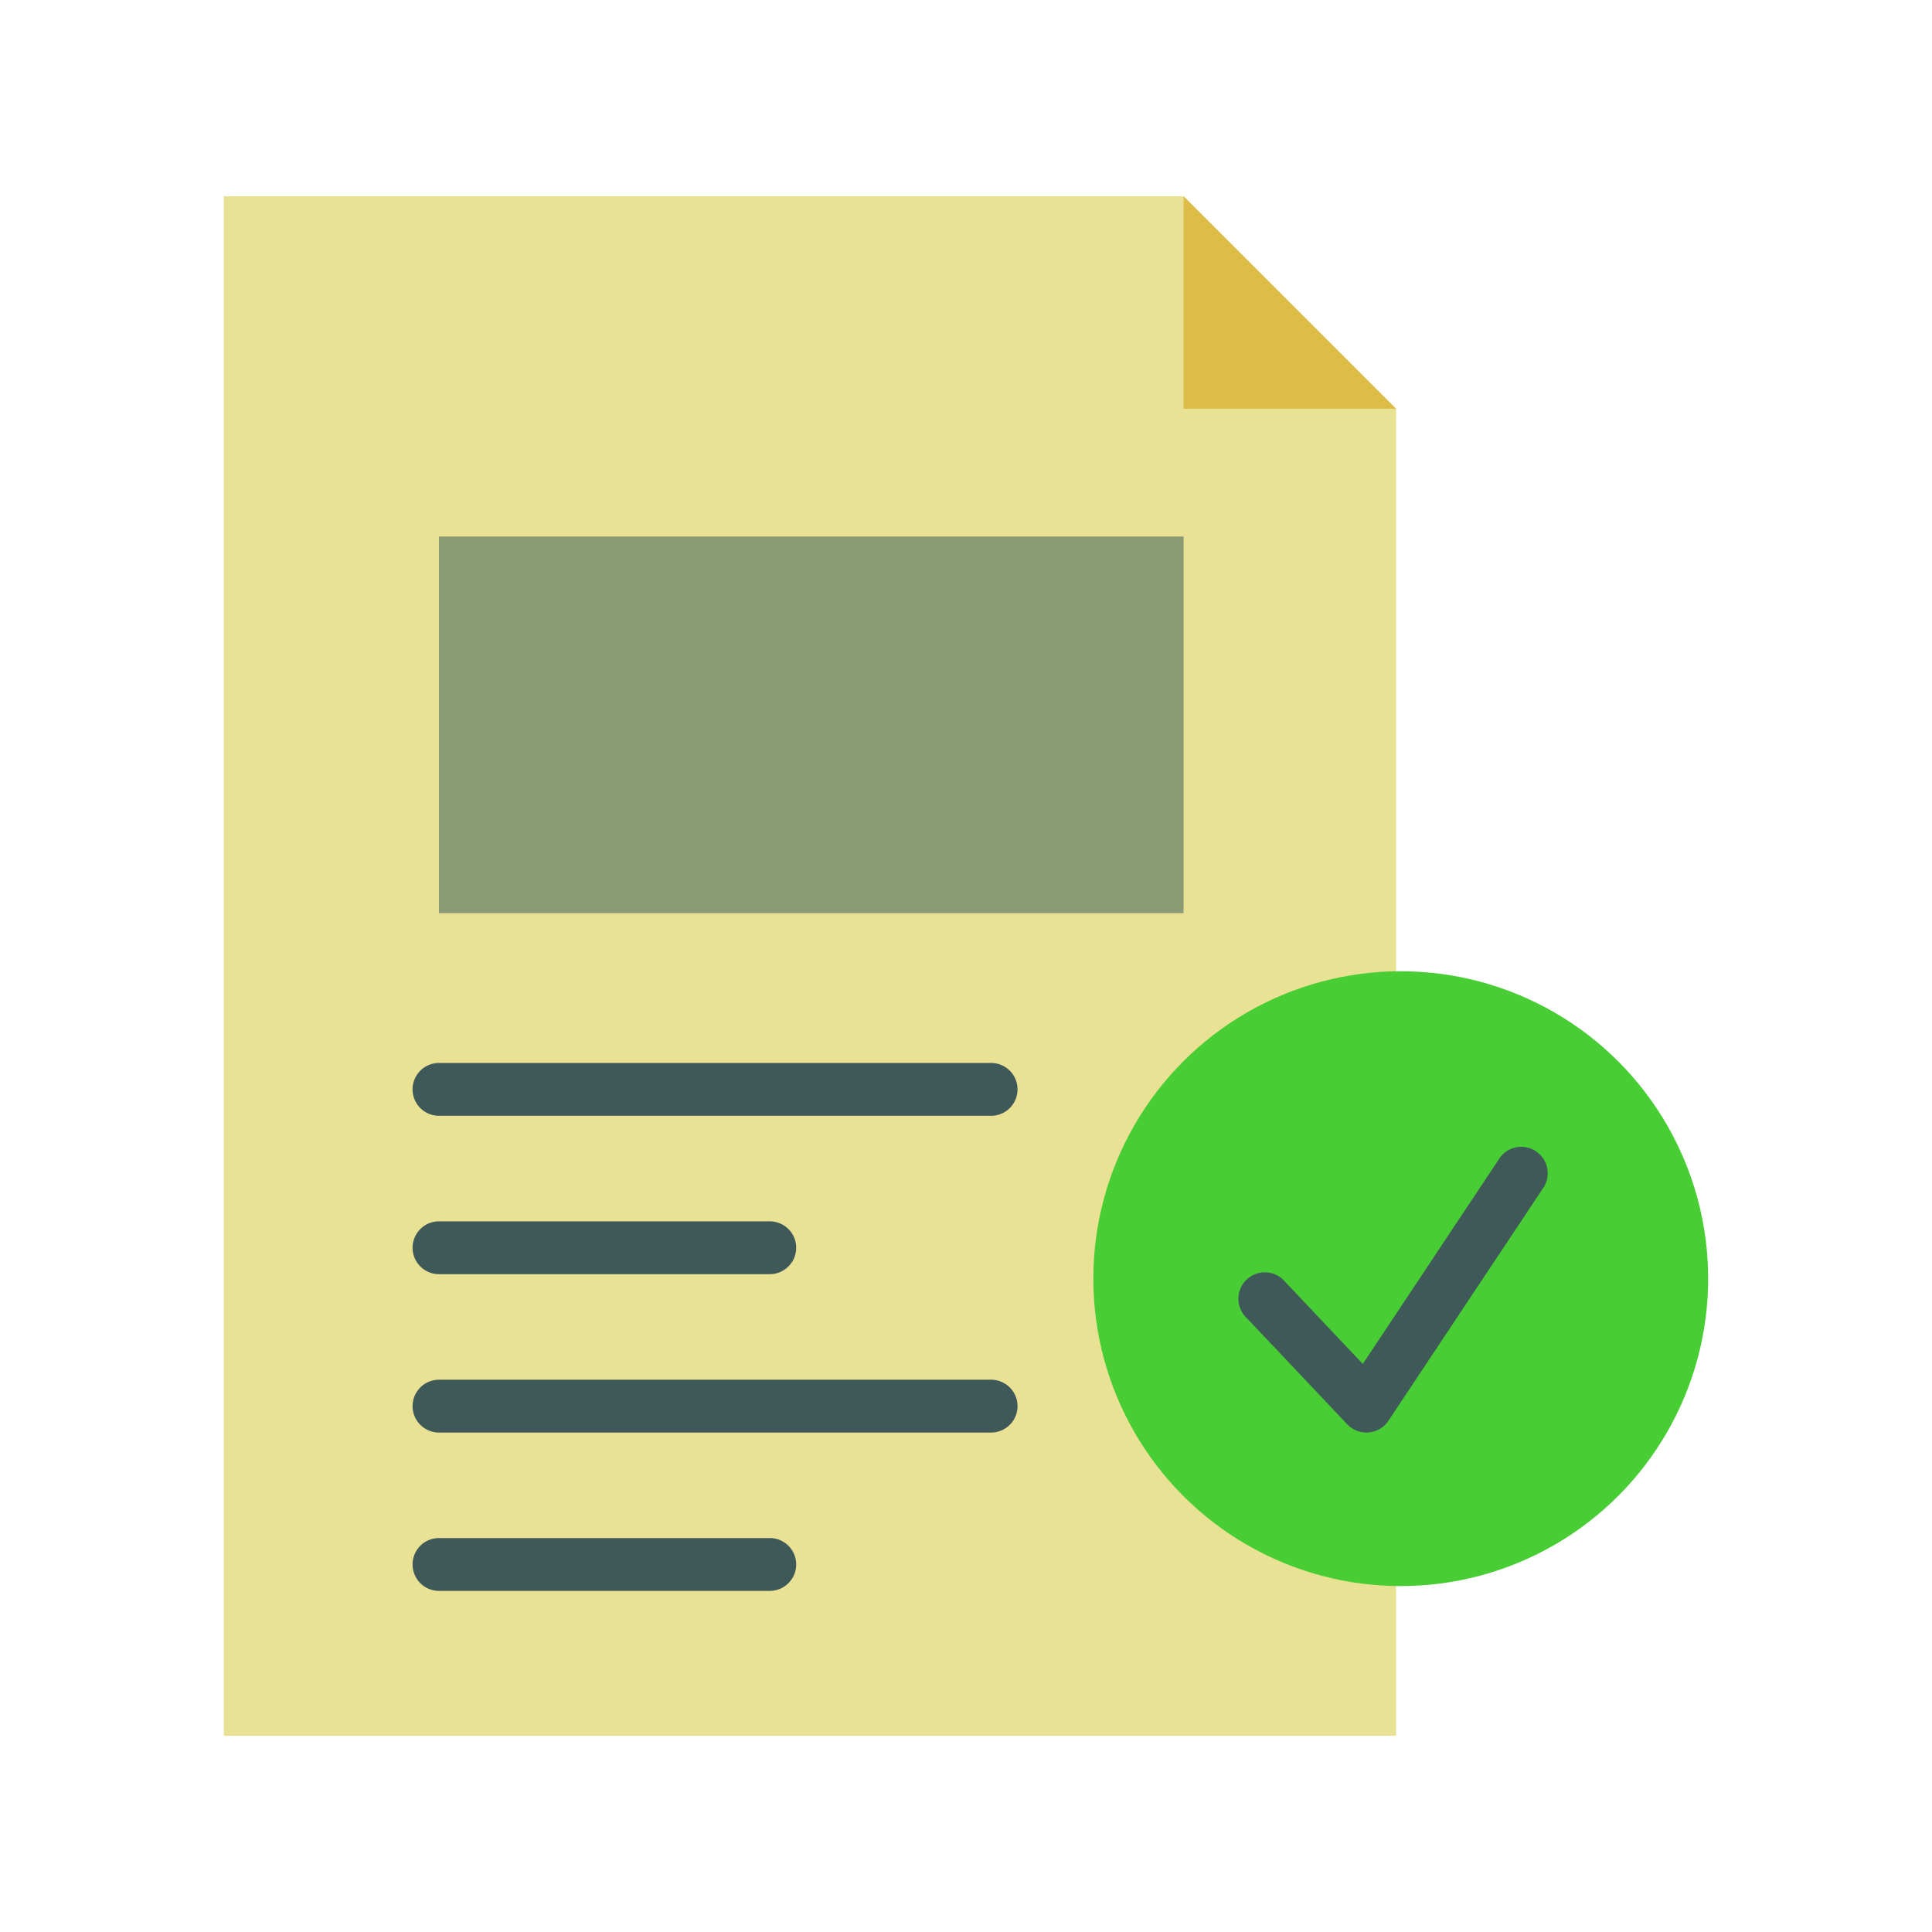<svg xmlns="http://www.w3.org/2000/svg" version="1.1" xmlns:xlink="http://www.w3.org/1999/xlink" width="512" height="512" x="0" y="0" viewBox="0 0 128 128" style="enable-background:new 0 0 512 512" xml:space="preserve" class=""><g><path fill="#e9e295" d="M92.497 115H14.83V13h63.584l14.083 14.083z" opacity="1" data-original="#ececf1" class=""></path><path fill="#debc48" d="M92.497 27.083H78.414V13z" opacity="1" data-original="#d3d3d8" class=""></path><circle cx="92.803" cy="84.715" r="20.367" fill="#48cd34" opacity="1" data-original="#9edb2c" class=""></circle><g fill="#3f5959"><path d="M29.084 73.924h36.58a1.75 1.75 0 1 0 0-3.5h-36.58a1.75 1.75 0 0 0 0 3.5zM29.084 84.417H51a1.75 1.75 0 0 0 0-3.5H29.084a1.75 1.75 0 0 0 0 3.5zM65.664 91.41h-36.58a1.75 1.75 0 0 0 0 3.5h36.58a1.75 1.75 0 1 0 0-3.5zM51 101.9H29.084a1.75 1.75 0 1 0 0 3.5H51a1.75 1.75 0 1 0 0-3.5z" fill="#3f5959" opacity="1" data-original="#3f5959" class=""></path></g><path fill="#899a75" d="M29.084 35.548h49.33V60.5h-49.33z" opacity="1" data-original="#fed943" class=""></path><path fill="#3f5959" d="M90.528 94.91a1.746 1.746 0 0 1-1.271-.548L82.578 87.3a1.75 1.75 0 1 1 2.543-2.4l5.168 5.464 9.058-13.625a1.75 1.75 0 0 1 2.914 1.938L91.985 94.129a1.746 1.746 0 0 1-1.307.774c-.05.005-.1.007-.15.007z" opacity="1" data-original="#3f5959" class=""></path></g></svg>